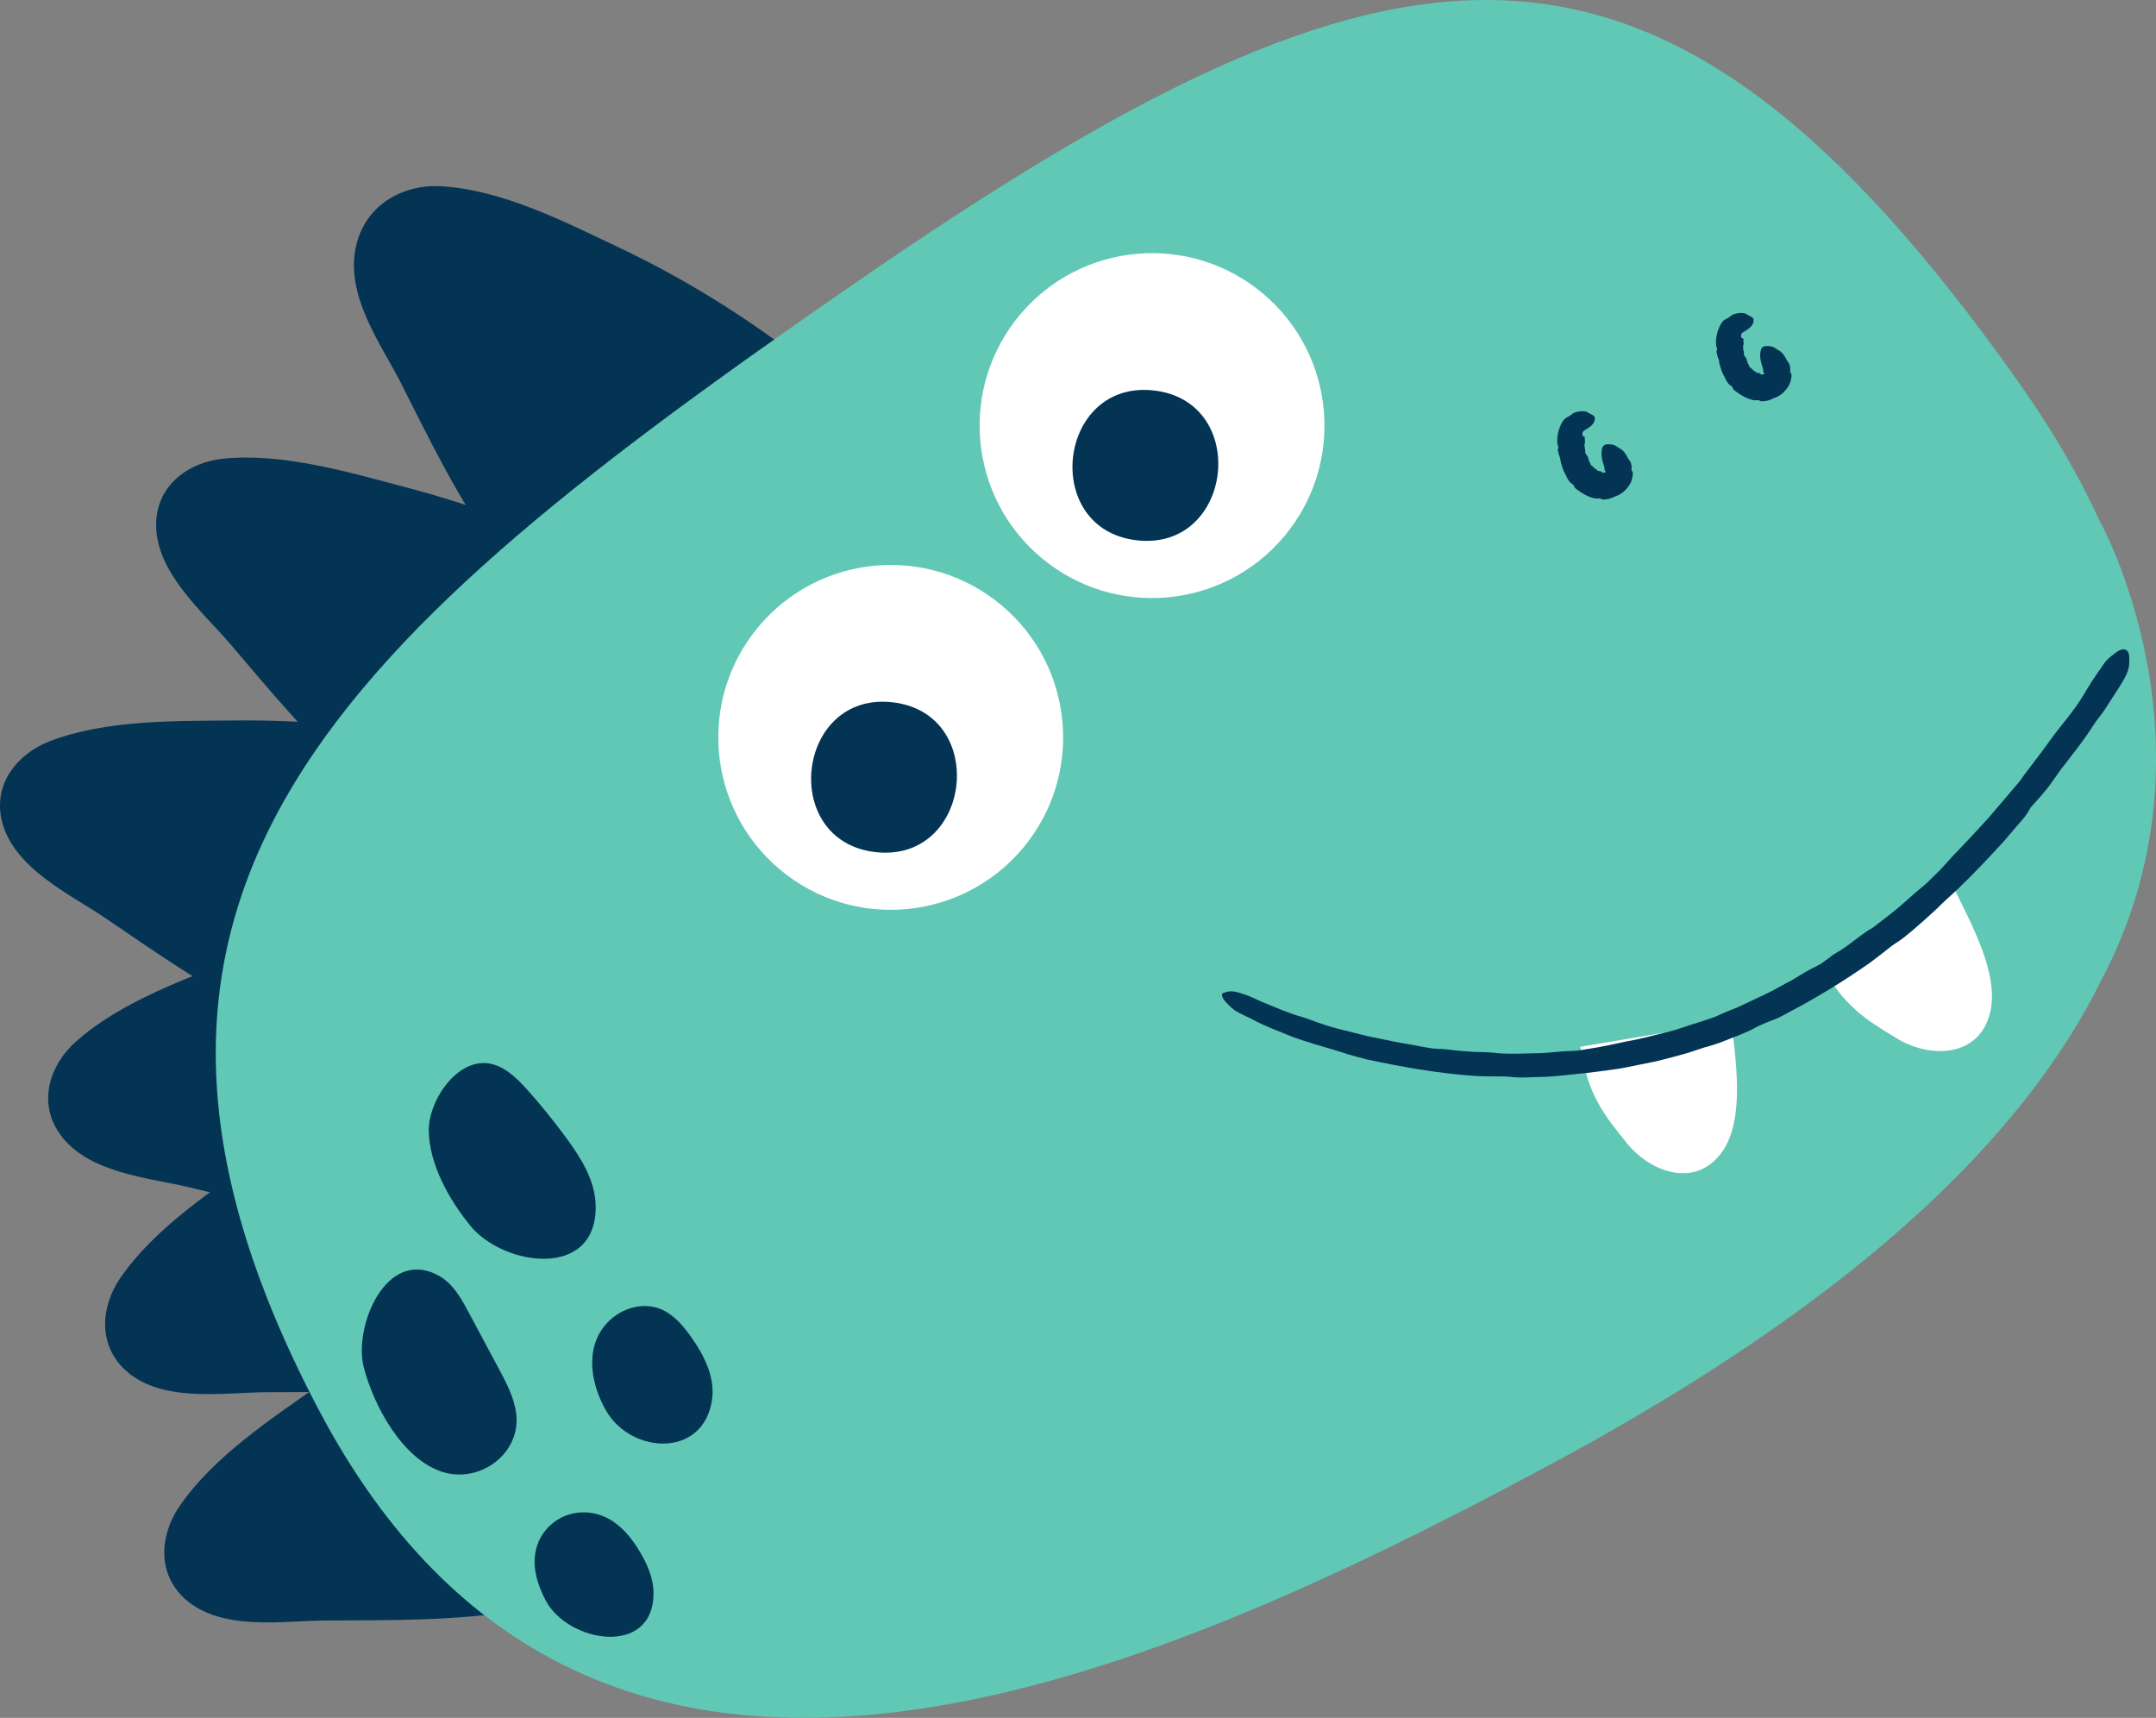 <?xml version="1.0" encoding="UTF-8" standalone="no"?>
<!-- Created with Inkscape (http://www.inkscape.org/) -->

<svg
   xmlns:dc="http://purl.org/dc/elements/1.1/"
   xmlns:cc="http://creativecommons.org/ns#"
   xmlns:rdf="http://www.w3.org/1999/02/22-rdf-syntax-ns#"
   xmlns:svg="http://www.w3.org/2000/svg"
   xmlns="http://www.w3.org/2000/svg"
   xmlns:sodipodi="http://sodipodi.sourceforge.net/DTD/sodipodi-0.dtd"
   xmlns:inkscape="http://www.inkscape.org/namespaces/inkscape"
   width="61.316mm"
   height="48.853mm"
   viewBox="0 0 61.316 48.853"
   version="1.1"
   id="svg1911"
   inkscape:version="0.92.4 (33fec40, 2019-01-16)"
   sodipodi:docname="logo11.svg">
  <rect x="0" y="0" width="61.316" height="48.853" fill="#808080" stroke="none"/>
  <defs
     id="defs1905" />
  <sodipodi:namedview
     id="base"
     pagecolor="#ffffff"
     bordercolor="#666666"
     borderopacity="1.0"
     inkscape:pageopacity="0.0"
     inkscape:pageshadow="2"
     inkscape:zoom="1.979899"
     inkscape:cx="140.26782"
     inkscape:cy="120.75471"
     inkscape:document-units="mm"
     inkscape:current-layer="layer1"
     showgrid="false"
     fit-margin-top="0"
     fit-margin-left="0"
     fit-margin-right="0"
     fit-margin-bottom="0"
     inkscape:window-width="1315"
     inkscape:window-height="713"
     inkscape:window-x="51"
     inkscape:window-y="27"
     inkscape:window-maximized="1" />
  <g
     inkscape:label="Layer 1"
     inkscape:groupmode="layer"
     id="layer1"
     transform="translate(-44.779,-42.867)">
    <path
       d="m 58.941,58.606 c -1.088,-1.462 -1.936,-3.213 -2.771,-4.868 -0.535,-1.061 -1.626,-2.501 -1.246,-3.95 0.308,-1.171 1.396,-1.678 2.373,-1.626 1.762,0.095 3.551,1.018 5.06,1.732 1.785,0.844 3.451,1.869 5.016,3.053 0.293,0.221 0.324,0.567 0.208,0.883 0.055,0.727 -0.376,1.454 -1.054,2.119 -1.238,1.213 -2.974,2.756 -4.499,3.47 -1.347,0.632 -2.34,0.193 -3.088,-0.813"
       style="fill:#033454;fill-opacity:1;fill-rule:nonzero;stroke:none;stroke-width:0.353"
       id="path203"
       inkscape:connector-curvature="0" />
    <path
       d="m 55.09,65.2 c -1.378,-1.171 -2.591,-2.644 -3.771,-4.029 -0.756,-0.888 -2.132,-2.04 -2.1,-3.42 0.026,-1.115 0.951,-1.741 1.899,-1.839 1.709,-0.177 3.634,0.398 5.243,0.823 1.903,0.503 3.734,1.19 5.504,2.036 0.331,0.158 0.44,0.47 0.402,0.775 0.219,0.656 -0.026,1.383 -0.523,2.092 -0.907,1.293 -2.215,2.961 -3.511,3.841 -1.144,0.778 -2.196,0.526 -3.144,-0.279"
       style="fill:#033454;fill-opacity:1;fill-rule:nonzero;stroke:none;stroke-width:0.353"
       id="path207"
       inkscape:connector-curvature="0" />
    <path
       d="m 52.472,71.856 c -1.639,-0.765 -3.2,-1.862 -4.705,-2.886 -0.964,-0.656 -2.595,-1.401 -2.931,-2.741 -0.271,-1.082 0.456,-1.931 1.343,-2.277 1.601,-0.623 3.609,-0.58 5.274,-0.596 1.968,-0.019 3.915,0.158 5.847,0.505 0.361,0.064 0.549,0.336 0.593,0.641 0.385,0.574 0.342,1.34 0.051,2.155 -0.532,1.487 -1.352,3.443 -2.367,4.634 -0.898,1.054 -1.978,1.09 -3.105,0.564"
       style="fill:#033454;fill-opacity:1;fill-rule:nonzero;stroke:none;stroke-width:0.353"
       id="path211"
       inkscape:connector-curvature="0" />
    <path
       d="m 55.599,77.68 c -1.803,-0.138 -3.65,-0.616 -5.42,-1.045 -1.134,-0.274 -2.923,-0.397 -3.708,-1.533 -0.634,-0.917 -0.253,-1.968 0.456,-2.604 1.279,-1.148 3.174,-1.814 4.726,-2.414 1.836,-0.711 3.72,-1.231 5.651,-1.587 0.36,-0.066 0.632,0.121 0.781,0.391 0.563,0.402 0.791,1.134 0.806,2 0.026,1.579 -0.053,3.698 -0.583,5.171 -0.469,1.302 -1.468,1.716 -2.708,1.621"
       style="fill:#033454;fill-opacity:1;fill-rule:nonzero;stroke:none;stroke-width:0.353"
       id="path215"
       inkscape:connector-curvature="0" />
    <path
       d="m 57.855,82.174 c -1.783,0.298 -3.691,0.277 -5.512,0.285 -1.167,0.005 -2.933,0.314 -3.968,-0.6 -0.836,-0.738 -0.718,-1.85 -0.182,-2.637 0.967,-1.421 2.647,-2.521 4.01,-3.477 1.611,-1.13 3.317,-2.087 5.106,-2.895 0.333,-0.151 0.642,-0.034 0.852,0.193 0.642,0.255 1.041,0.912 1.262,1.748 0.404,1.526 0.835,3.602 0.673,5.16 -0.143,1.377 -1.013,2.018 -2.241,2.223"
       style="fill:#033454;fill-opacity:1;fill-rule:nonzero;stroke:none;stroke-width:0.353"
       id="path219"
       inkscape:connector-curvature="0" />
    <path
       d="m 59.537,88.666 c -1.784,0.298 -3.692,0.276 -5.512,0.285 -1.166,0.005 -2.933,0.314 -3.968,-0.6 -0.836,-0.738 -0.718,-1.849 -0.182,-2.637 0.967,-1.421 2.647,-2.522 4.01,-3.477 1.611,-1.13 3.316,-2.087 5.105,-2.895 0.334,-0.151 0.643,-0.034 0.852,0.192 0.642,0.255 1.04,0.912 1.262,1.748 0.404,1.527 0.835,3.602 0.673,5.16 -0.143,1.377 -1.013,2.018 -2.241,2.223"
       style="fill:#033454;fill-opacity:1;fill-rule:nonzero;stroke:none;stroke-width:0.353"
       id="path223"
       inkscape:connector-curvature="0" />
    <path
       d="m 104.517,70.787 c -2.884,5.801 -9.354,10.355 -15.71,13.762 -11.63,6.235 -27.229,13.102 -34.967,-1.597 -7.738,-14.698 0.751,-22.007 15.215,-32.005 15.451,-10.68 22.837,-11.759 33.117,2.767 0.96,1.356 1.725,2.673 2.314,3.952 0,0 3.601,6.42 0.031,13.121"
       style="fill:#61c8b6;fill-opacity:1;fill-rule:nonzero;stroke:none;stroke-width:0.309"
       id="path287"
       inkscape:connector-curvature="0" />
    <path
       d="m 73.261,60.079 c 2.075,1.74 2.348,4.833 0.608,6.908 -1.74,2.075 -4.833,2.348 -6.908,0.608 -2.076,-1.739 -2.348,-4.833 -0.608,-6.908 1.74,-2.076 4.833,-2.348 6.908,-0.608"
       style="fill:#ffffff;fill-opacity:1;fill-rule:nonzero;stroke:none;stroke-width:0.353"
       id="path291"
       inkscape:connector-curvature="0" />
    <path
       d="m 69.674,67.099 c -2.741,-0.317 -2.253,-4.577 0.493,-4.26 2.74,0.317 2.253,4.577 -0.493,4.26"
       style="fill:#033454;fill-opacity:1;fill-rule:nonzero;stroke:none;stroke-width:0.353"
       id="path295"
       inkscape:connector-curvature="0" />
    <path
       d="m 80.693,51.212 c 2.075,1.74 2.348,4.833 0.608,6.908 -1.74,2.076 -4.833,2.348 -6.908,0.608 -2.076,-1.739 -2.348,-4.833 -0.608,-6.908 1.74,-2.076 4.833,-2.348 6.908,-0.608"
       style="fill:#ffffff;fill-opacity:1;fill-rule:nonzero;stroke:none;stroke-width:0.353"
       id="path299"
       inkscape:connector-curvature="0" />
    <path
       d="m 77.107,58.232 c -2.741,-0.317 -2.253,-4.577 0.493,-4.26 2.74,0.317 2.253,4.577 -0.493,4.26"
       style="fill:#033454;fill-opacity:1;fill-rule:nonzero;stroke:none;stroke-width:0.353"
       id="path303"
       inkscape:connector-curvature="0" />
    <path
       d="m 94.364,52.306 c -0.02,0.016 -0.038,0.029 -0.053,0.041 6.19e-4,-7.98e-4 0.003,-0.003 0.003,-0.003 l -0.003,0.004 c -0.002,0.003 -0.008,0.014 -0.01,0.025 -0.005,0.017 -0.008,0.04 -0.007,0.061 6.11e-4,0.025 0.006,0.047 0.008,0.055 0.002,0.007 0.003,0.005 5.06e-4,0.002 -0.003,-0.005 -0.014,-0.023 -0.029,-0.037 -0.008,-0.007 -0.016,-0.014 -0.024,-0.019 l 0.125,0.077 c 0,0 0.004,0.004 0.002,0.008 -4.74e-4,0.004 -0.028,0.006 -0.029,0.019 -0.002,0.008 0.03,0.018 0.02,0.029 -0.029,0.031 0.03,0.069 -0.014,0.12 -0.005,0.04 -8.97e-4,0.088 0.007,0.131 l 0.015,0.066 c 0.004,0.018 -0.01,0.037 -0.004,0.055 l 0.012,0.031 c 0.016,0.038 0.056,0.069 0.065,0.105 0.01,0.043 0.029,0.08 0.038,0.121 0.018,0.04 0.046,0.071 0.052,0.113 8.7e-4,0.004 0.004,0.005 0.008,0.007 0.005,0.001 0.011,0.003 0.015,0.005 l 0.005,0.001 c 0.012,0.005 0.015,0.018 0.023,0.025 0.016,0.017 0.033,0.031 0.05,0.043 0.006,0.004 0.008,0.012 0.012,0.018 0.009,0.005 0.018,0.004 0.022,0.01 0.008,0.007 0.021,0.007 0.031,0.014 0.009,0.004 0.009,0.025 0.018,0.034 0.007,-0.001 0.014,-0.002 0.02,-2.61e-4 0.008,-0.005 0.015,-0.011 0.019,-0.004 0.021,0.038 0.059,-0.013 0.078,0.04 0.022,0.011 0.046,0.017 0.065,0.012 0.011,-1.39e-4 0.018,-0.006 0.027,-0.008 0.007,-0.001 0.018,0.011 0.018,0.011 l 0.002,-0.006 c 0.004,-0.009 -0.014,-0.035 -0.011,-0.033 0.004,-8.7e-5 0.004,-0.003 0.011,-0.004 0.004,-0.004 -0.008,-0.007 0.009,-0.012 0.004,-0.002 -0.009,-0.001 -0.016,8e-6 -0.007,10e-4 -0.002,-10e-4 -0.004,-0.001 -0.004,-0.003 -0.005,0.005 -0.013,-0.003 -0.009,-0.003 0.02,-0.066 0.01,-0.031 -0.003,0.019 -0.009,0.026 -0.008,0.016 -7.3e-4,-0.004 -6.18e-4,7.99e-4 -0.002,-0.018 -0.002,-0.021 -0.007,-0.059 -0.015,-0.088 -0.015,-0.056 -0.045,-0.139 -0.062,-0.23 -0.02,-0.103 -0.016,-0.178 0.003,-0.269 0.016,-0.086 0.069,-0.121 0.123,-0.129 0.027,-0.003 0.055,3.24e-4 0.084,-0.002 0.051,-0.002 0.098,0.013 0.149,0.027 0.051,0.019 0.088,0.06 0.131,0.081 0.137,0.066 0.195,0.181 0.26,0.303 0.028,0.042 0.066,0.082 0.078,0.133 0.017,0.059 0.02,0.115 0.012,0.174 -4.23e-4,0.005 -0.002,0.012 -2.1e-4,0.018 0.002,0.006 0.007,0.012 0.012,0.017 0.047,0.057 0.021,0.142 0.011,0.202 -0.013,0.076 -0.044,0.148 -0.087,0.212 -0.09,0.135 -0.216,0.252 -0.373,0.305 -0.033,0.01 -0.063,0.025 -0.087,0.039 -0.066,0.031 -0.137,0.048 -0.206,0.055 -0.032,0.002 -0.07,0.013 -0.102,0.003 -0.03,-0.011 -0.053,-0.031 -0.083,-0.029 -0.048,0.001 -0.096,0.007 -0.142,-0.004 -0.184,-0.04 -0.341,-0.138 -0.501,-0.254 -0.023,-0.018 -0.047,-0.036 -0.062,-0.061 -0.012,-0.021 -0.018,-0.047 -0.033,-0.066 -0.017,-0.022 -0.044,-0.035 -0.068,-0.052 -0.028,-0.02 -0.045,-0.047 -0.064,-0.073 l -0.054,-0.086 c -0.006,-0.012 -0.009,-0.024 -0.01,-0.036 -0.019,-0.024 -0.029,-0.054 -0.042,-0.076 -0.026,-0.044 -0.048,-0.09 -0.062,-0.137 -0.03,-0.1 -0.066,-0.193 -0.073,-0.29 -0.001,-0.019 -0.01,-0.037 -0.018,-0.054 -0.02,-0.045 -0.032,-0.091 -0.04,-0.136 -0.004,-0.022 -0.017,-0.045 -0.01,-0.069 0.006,-0.023 0.023,-0.044 0.016,-0.067 -0.011,-0.036 -0.026,-0.073 -0.029,-0.114 -0.009,-0.163 0.012,-0.37 0.143,-0.6 0.026,-0.044 0.058,-0.083 0.097,-0.11 0.032,-0.022 0.069,-0.034 0.099,-0.052 0.037,-0.021 0.067,-0.053 0.104,-0.077 0.043,-0.028 0.093,-0.044 0.145,-0.054 0.056,-0.011 0.116,-0.015 0.18,-0.01 0.063,0.006 0.101,0.032 0.156,0.066 0.042,0.026 0.113,0.044 0.137,0.096 0.015,0.034 0.005,0.083 -0.006,0.118 -0.024,0.078 -0.085,0.133 -0.152,0.181 -0.044,0.028 -0.08,0.051 -0.121,0.078"
       style="fill:#033454;fill-opacity:1;fill-rule:nonzero;stroke:none;stroke-width:0.353"
       id="path307"
       inkscape:connector-curvature="0" />
    <path
       d="m 89.852,55.098 c -0.02,0.016 -0.038,0.029 -0.053,0.041 6.17e-4,-7.99e-4 0.003,-0.003 0.003,-0.003 l -0.003,0.004 c -0.002,0.003 -0.008,0.014 -0.01,0.025 -0.005,0.017 -0.008,0.04 -0.007,0.061 6.1e-4,0.025 0.006,0.047 0.009,0.055 0.002,0.006 0.002,0.005 2.61e-4,0.002 -0.003,-0.005 -0.014,-0.023 -0.029,-0.037 -0.008,-0.008 -0.016,-0.014 -0.024,-0.019 l 0.125,0.077 c 0,0 0.004,0.004 0.003,0.007 -0.001,0.005 -0.028,0.007 -0.029,0.019 -0.002,0.009 0.03,0.019 0.02,0.029 -0.029,0.031 0.03,0.069 -0.014,0.12 -0.005,0.04 -8.97e-4,0.088 0.007,0.131 l 0.015,0.066 c 0.004,0.018 -0.01,0.037 -0.004,0.055 l 0.012,0.032 c 0.016,0.038 0.056,0.069 0.065,0.104 0.01,0.044 0.029,0.081 0.037,0.121 0.018,0.04 0.046,0.071 0.052,0.113 8.7e-4,0.004 0.004,0.005 0.008,0.007 0.005,0.001 0.011,0.003 0.015,0.005 l 0.005,0.001 c 0.012,0.005 0.015,0.018 0.023,0.025 0.016,0.017 0.033,0.031 0.05,0.043 0.006,0.004 0.008,0.012 0.012,0.018 0.01,0.004 0.018,0.004 0.022,0.01 0.008,0.007 0.021,0.007 0.031,0.014 0.009,0.004 0.009,0.026 0.019,0.034 0.007,-0.001 0.014,-0.002 0.019,-3.22e-4 0.008,-0.005 0.015,-0.011 0.019,-0.004 0.02,0.037 0.058,-0.013 0.077,0.04 0.021,0.012 0.046,0.017 0.065,0.013 0.011,-1.39e-4 0.018,-0.006 0.027,-0.008 0.007,-0.001 0.018,0.011 0.018,0.011 l 0.002,-0.006 c 0.004,-0.009 -0.014,-0.035 -0.011,-0.033 0.004,-8.8e-5 0.004,-0.003 0.011,-0.004 0.004,-0.004 -0.008,-0.007 0.009,-0.012 0.004,-0.002 -0.009,-0.001 -0.016,8e-6 -0.007,8.93e-4 -0.002,-10e-4 -0.004,-0.001 -0.004,-0.003 -0.004,0.005 -0.013,-0.003 -0.009,-0.003 0.02,-0.066 0.009,-0.03 -0.003,0.019 -0.009,0.026 -0.008,0.016 -7.31e-4,-0.004 -6.18e-4,7.99e-4 -0.002,-0.018 -0.002,-0.021 -0.007,-0.059 -0.015,-0.088 -0.015,-0.056 -0.045,-0.139 -0.062,-0.23 -0.02,-0.102 -0.016,-0.178 0.003,-0.268 0.016,-0.086 0.069,-0.121 0.123,-0.129 0.027,-0.003 0.055,2.47e-4 0.084,-0.002 0.051,-0.003 0.098,0.012 0.149,0.027 0.051,0.019 0.088,0.06 0.131,0.081 0.137,0.066 0.195,0.181 0.26,0.303 0.028,0.042 0.066,0.082 0.078,0.133 0.017,0.059 0.02,0.115 0.012,0.174 -4.23e-4,0.005 -0.002,0.011 -2.1e-4,0.018 0.002,0.006 0.007,0.012 0.012,0.017 0.047,0.057 0.021,0.142 0.011,0.202 -0.013,0.076 -0.044,0.148 -0.087,0.212 -0.09,0.134 -0.216,0.252 -0.373,0.305 -0.033,0.01 -0.063,0.025 -0.087,0.038 -0.066,0.031 -0.137,0.048 -0.206,0.055 -0.032,0.002 -0.07,0.012 -0.102,0.003 -0.03,-0.011 -0.053,-0.031 -0.083,-0.029 -0.048,0.001 -0.096,0.007 -0.142,-0.004 -0.184,-0.04 -0.341,-0.138 -0.5,-0.254 -0.024,-0.017 -0.047,-0.036 -0.063,-0.061 -0.012,-0.021 -0.018,-0.047 -0.033,-0.066 -0.017,-0.022 -0.044,-0.035 -0.068,-0.052 -0.028,-0.02 -0.045,-0.047 -0.064,-0.073 l -0.054,-0.086 c -0.006,-0.012 -0.009,-0.024 -0.01,-0.036 -0.019,-0.024 -0.029,-0.054 -0.042,-0.076 -0.026,-0.044 -0.048,-0.09 -0.062,-0.137 -0.03,-0.1 -0.066,-0.193 -0.073,-0.29 -0.001,-0.019 -0.01,-0.037 -0.018,-0.054 -0.02,-0.045 -0.032,-0.091 -0.04,-0.137 -0.004,-0.022 -0.017,-0.045 -0.01,-0.069 0.006,-0.023 0.022,-0.044 0.015,-0.067 -0.011,-0.036 -0.026,-0.073 -0.029,-0.114 -0.009,-0.163 0.012,-0.37 0.143,-0.6 0.026,-0.044 0.058,-0.083 0.097,-0.11 0.032,-0.022 0.069,-0.034 0.099,-0.052 0.037,-0.021 0.067,-0.054 0.104,-0.077 0.043,-0.028 0.093,-0.043 0.145,-0.053 0.056,-0.011 0.116,-0.015 0.18,-0.01 0.063,0.006 0.101,0.032 0.156,0.066 0.042,0.026 0.113,0.044 0.137,0.096 0.015,0.034 0.005,0.083 -0.006,0.117 -0.025,0.079 -0.085,0.133 -0.153,0.181 -0.044,0.028 -0.08,0.051 -0.121,0.078"
       style="fill:#033454;fill-opacity:1;fill-rule:nonzero;stroke:none;stroke-width:0.353"
       id="path311"
       inkscape:connector-curvature="0" />
    <path
       d="m 57.77,73.4 c 0.217,-0.177 0.465,-0.292 0.729,-0.302 0.513,-0.019 0.936,0.378 1.278,0.761 0.393,0.441 0.765,0.901 1.114,1.378 0.414,0.565 0.809,1.195 0.828,1.896 0.06,2.128 -2.609,1.754 -3.56,0.596 -0.596,-0.726 -1.173,-1.744 -1.186,-2.709 -0.007,-0.535 0.318,-1.229 0.796,-1.62"
       style="fill:#033454;fill-opacity:1;fill-rule:nonzero;stroke:none;stroke-width:0.353"
       id="path315"
       inkscape:connector-curvature="0" />
    <path
       d="m 62.22,80.329 c 0.42,-0.334 1.02,-0.439 1.496,-0.163 0.301,0.175 0.529,0.452 0.73,0.737 0.371,0.527 0.681,1.155 0.58,1.791 -0.259,1.636 -2.268,1.52 -2.99,0.323 -0.503,-0.835 -0.664,-2.016 0.183,-2.688"
       style="fill:#033454;fill-opacity:1;fill-rule:nonzero;stroke:none;stroke-width:0.353"
       id="path319"
       inkscape:connector-curvature="0" />
    <path
       d="m 55.122,81.743 c -0.291,-1.128 0.624,-3.417 2.13,-2.601 0.404,0.219 0.643,0.646 0.859,1.052 0.285,0.532 0.57,1.065 0.854,1.597 0.212,0.396 0.427,0.802 0.491,1.247 0.165,1.153 -1.026,2.033 -2.104,1.684 -1.142,-0.37 -1.951,-1.893 -2.23,-2.979"
       style="fill:#033454;fill-opacity:1;fill-rule:nonzero;stroke:none;stroke-width:0.353"
       id="path323"
       inkscape:connector-curvature="0" />
    <path
       d="m 60.001,87.046 c 0.098,-0.656 0.656,-1.144 1.315,-1.17 0.777,-0.03 1.312,0.517 1.678,1.15 0.201,0.347 0.367,0.728 0.371,1.129 0.015,1.85 -2.444,1.432 -3.072,0.216 -0.215,-0.417 -0.362,-0.853 -0.292,-1.324"
       style="fill:#033454;fill-opacity:1;fill-rule:nonzero;stroke:none;stroke-width:0.353"
       id="path327"
       inkscape:connector-curvature="0" />
    <path
       d="m 100.351,68.13 c 0.461,0.961 1.315,2.458 1.016,3.573 -0.335,1.248 -1.711,1.262 -2.643,0.694 -0.872,-0.531 -1.494,-0.889 -2.168,-2.118 z"
       style="fill:#ffffff;fill-opacity:1;fill-rule:nonzero;stroke:none;stroke-width:0.353"
       id="path367"
       inkscape:connector-curvature="0" />
    <path
       d="m 94.023,71.911 c 0.105,1.061 0.398,2.76 -0.263,3.705 -0.741,1.058 -2.038,0.603 -2.721,-0.249 -0.638,-0.797 -1.101,-1.346 -1.315,-2.731 z"
       style="fill:#ffffff;fill-opacity:1;fill-rule:nonzero;stroke:none;stroke-width:0.353"
       id="path375"
       inkscape:connector-curvature="0" />
    <path
       d="m 79.649,71.08 c 0.133,-0.043 0.261,-0.028 0.577,0.085 0.134,0.047 0.276,0.119 0.416,0.182 l 0.603,0.247 c 0.125,0.051 0.249,0.093 0.373,0.137 0.125,0.035 0.251,0.072 0.381,0.12 0.163,0.061 0.329,0.12 0.494,0.174 0.264,0.088 0.528,0.14 0.79,0.211 l 0.395,0.099 0.395,0.08 c 0.229,0.046 0.461,0.099 0.687,0.133 0.227,0.034 0.458,0.09 0.69,0.125 0.172,0.03 0.329,0.017 0.501,0.039 0.248,0.034 0.496,0.052 0.74,0.068 0.242,0.004 0.48,0.01 0.714,0.04 0.401,0.029 0.789,5.5e-5 1.182,-0.003 0.201,-0.009 0.396,-0.033 0.594,-0.048 0.161,-0.014 0.312,-0.009 0.476,-0.027 l 0.296,-0.047 c 0.364,-0.054 0.73,-0.135 1.078,-0.211 0.419,-0.071 0.82,-0.185 1.227,-0.284 0.221,-0.051 0.425,-0.134 0.638,-0.199 0.211,-0.069 0.426,-0.131 0.632,-0.208 0.038,-0.013 0.07,-0.028 0.103,-0.042 l 0.137,-0.063 c 0.014,-0.007 0.028,-0.013 0.043,-0.02 0.119,-0.054 0.255,-0.1 0.377,-0.152 l 0.755,-0.355 0.246,-0.122 0.383,-0.209 c 0.181,-0.09 0.351,-0.201 0.522,-0.302 0.149,-0.088 0.307,-0.164 0.461,-0.248 0.074,-0.052 0.15,-0.106 0.224,-0.158 0.065,-0.052 0.13,-0.105 0.205,-0.148 0.386,-0.211 0.7,-0.529 1.063,-0.731 0.28,-0.217 0.567,-0.426 0.832,-0.661 l 0.41,-0.361 c 0.113,-0.096 0.219,-0.178 0.329,-0.283 l 0.2,-0.196 c 0.249,-0.235 0.469,-0.517 0.709,-0.753 0.278,-0.285 0.544,-0.582 0.815,-0.875 0.279,-0.328 0.557,-0.655 0.836,-0.982 0.072,-0.082 0.119,-0.161 0.181,-0.246 0.079,-0.103 0.163,-0.214 0.242,-0.317 0.166,-0.221 0.334,-0.438 0.493,-0.665 0.309,-0.425 0.665,-0.813 0.936,-1.266 0.151,-0.26 0.299,-0.492 0.48,-0.743 0.065,-0.093 0.118,-0.183 0.189,-0.257 0.079,-0.083 0.168,-0.145 0.246,-0.206 0.152,-0.118 0.273,-0.129 0.339,-0.048 0.067,0.084 0.056,0.224 0.046,0.388 -0.009,0.149 -0.097,0.342 -0.206,0.517 -0.057,0.089 -0.115,0.18 -0.174,0.274 l -0.313,0.483 c -0.101,0.156 -0.219,0.281 -0.318,0.439 -0.289,0.459 -0.632,0.873 -0.961,1.306 -0.117,0.162 -0.221,0.325 -0.343,0.48 -0.145,0.182 -0.284,0.339 -0.441,0.509 -0.016,0.017 -0.031,0.034 -0.045,0.053 -0.014,0.02 -0.024,0.042 -0.036,0.062 -0.103,0.201 -0.326,0.423 -0.477,0.605 -0.183,0.225 -0.378,0.438 -0.577,0.649 -0.419,0.446 -0.841,0.887 -1.299,1.292 -0.091,0.081 -0.175,0.168 -0.262,0.253 -0.226,0.21 -0.456,0.418 -0.692,0.619 -0.115,0.093 -0.242,0.206 -0.362,0.289 -0.116,0.08 -0.215,0.135 -0.327,0.23 -0.18,0.14 -0.351,0.278 -0.537,0.414 -0.736,0.516 -1.497,0.983 -2.307,1.408 -0.132,0.074 -0.264,0.148 -0.408,0.203 -0.117,0.048 -0.236,0.089 -0.351,0.14 -0.139,0.06 -0.264,0.139 -0.401,0.2 -0.16,0.071 -0.326,0.137 -0.492,0.201 -0.176,0.07 -0.351,0.14 -0.535,0.195 -0.075,0.025 -0.139,0.042 -0.201,0.057 -0.165,0.054 -0.338,0.112 -0.484,0.16 -0.295,0.083 -0.592,0.162 -0.892,0.237 -0.324,0.065 -0.646,0.13 -0.969,0.195 -0.327,0.053 -0.659,0.094 -0.991,0.135 l -0.398,0.041 c -0.338,0.036 -0.676,0.076 -1.027,0.077 -0.165,0.004 -0.354,0.017 -0.52,0.013 -0.158,-8.84e-4 -0.291,-0.029 -0.457,-0.029 -0.259,-0.004 -0.505,0.003 -0.768,-0.012 -1.03,-0.07 -2.063,-0.247 -3.119,-0.475 -0.175,-0.045 -0.351,-0.091 -0.525,-0.144 -0.144,-0.044 -0.285,-0.093 -0.429,-0.134 -0.173,-0.051 -0.344,-0.102 -0.516,-0.153 -0.201,-0.06 -0.403,-0.128 -0.605,-0.197 l -0.64,-0.259 c -0.204,-0.086 -0.333,-0.144 -0.519,-0.244 -0.149,-0.081 -0.346,-0.158 -0.482,-0.245 -0.09,-0.058 -0.162,-0.129 -0.218,-0.183 -0.128,-0.122 -0.177,-0.214 -0.174,-0.286 0.002,-0.044 0.065,-0.051 0.118,-0.068"
       style="fill:#033454;fill-opacity:1;fill-rule:nonzero;stroke:none;stroke-width:0.307"
       id="path379"
       inkscape:connector-curvature="0" />
  </g>
</svg>
